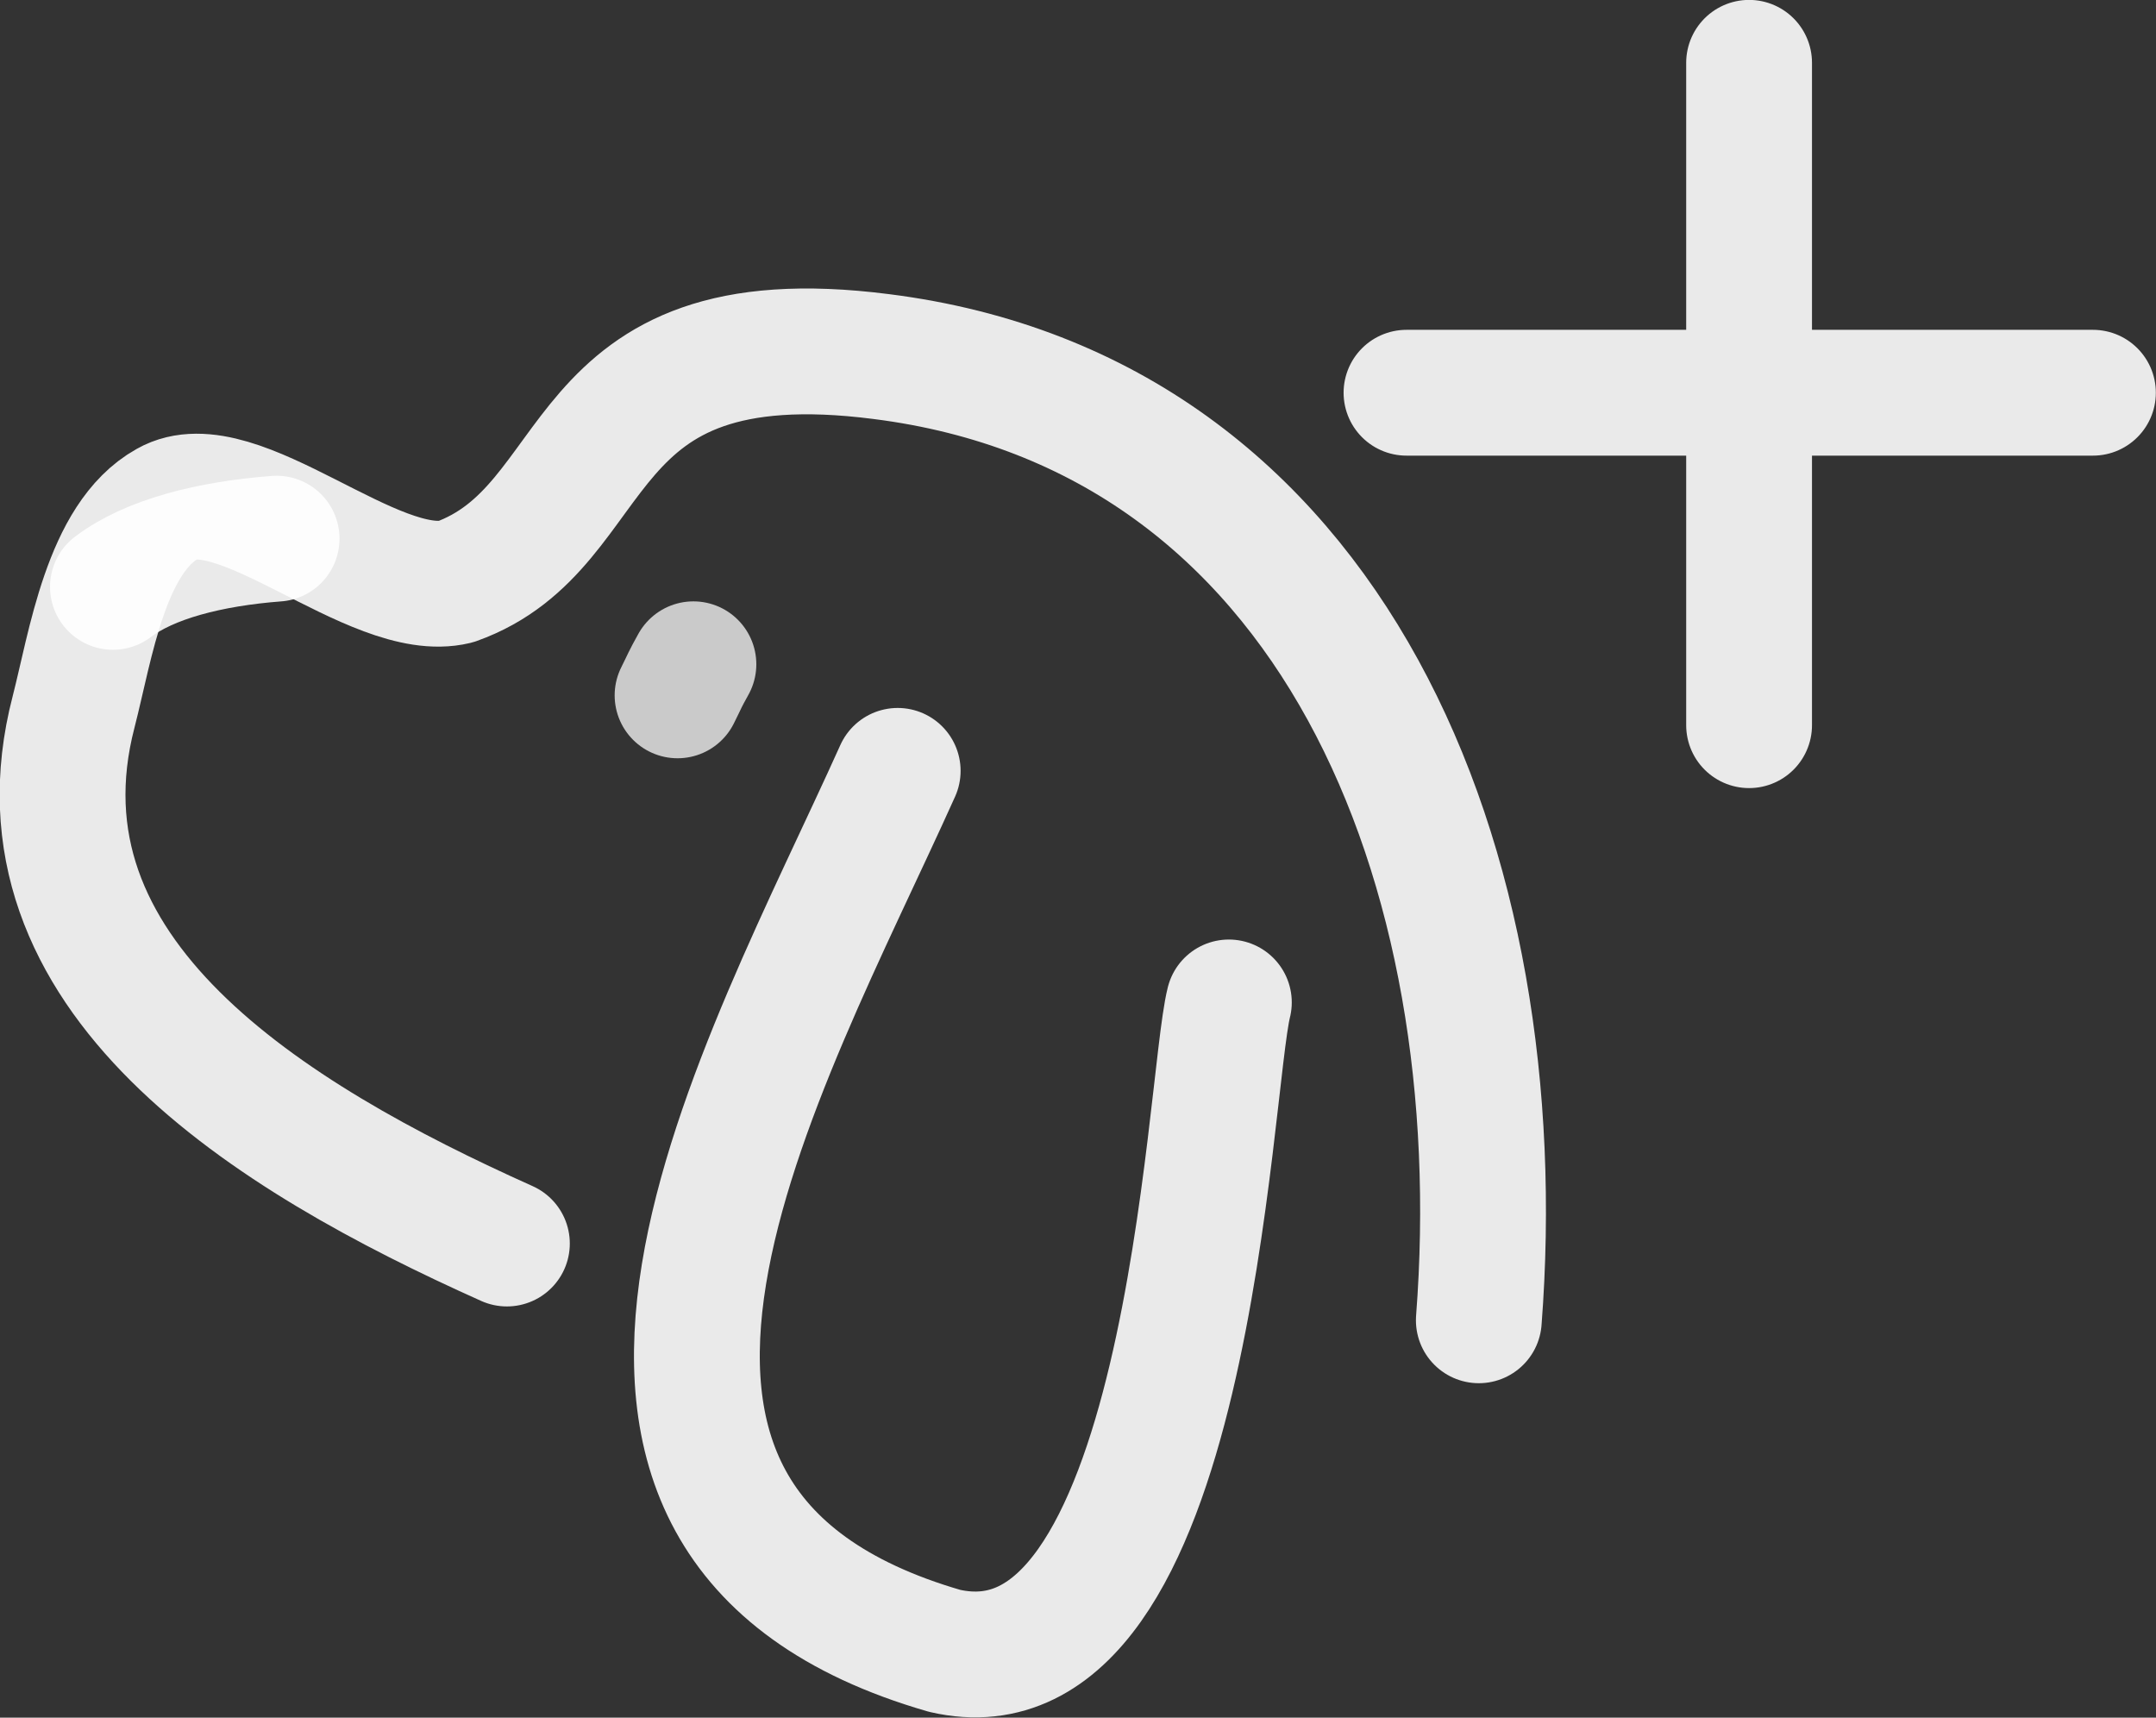 <svg width="33.984" height="27.073" viewBox="0 0 33.984 27.073" fill="none" xmlns="http://www.w3.org/2000/svg" xmlns:xlink="http://www.w3.org/1999/xlink">
	<rect x="0" y="0" width="33.984" height="27.073" fill="#333333" stroke="none"/>
	<desc>
			Created with Pixso.
	</desc>
	<defs/>
	<path id="path" d="M24.28 20.87L24.3 20.89C24.26 21.44 23.79 21.85 23.24 21.8C22.69 21.76 22.28 21.29 22.33 20.74L22.35 20.72L24.28 20.87ZM8.37 18.71L8.39 18.7C8.9 18.93 9.12 19.5 8.89 20.01C8.66 20.51 8.09 20.73 7.58 20.51L7.57 20.48L8.37 18.71ZM32.97 5.22L32.99 5.2C33.54 5.2 33.98 5.64 33.98 6.19C33.98 6.75 33.54 7.18 32.99 7.18L32.97 7.16L32.97 5.22ZM22.2 7.16L22.17 7.18C21.62 7.18 21.18 6.75 21.18 6.19C21.18 5.64 21.62 5.2 22.17 5.2L22.2 5.22L22.2 7.16ZM28.54 11.41L28.56 11.43C28.56 11.98 28.12 12.42 27.57 12.42C27.01 12.42 26.57 11.98 26.57 11.43L26.59 11.41L28.54 11.41ZM26.59 1.01L26.57 0.99C26.57 0.43 27.01 0 27.57 0C28.12 0 28.56 0.43 28.56 0.99L28.54 1.01L26.59 1.01Z" fill="#000000" fill-opacity="0" fill-rule="nonzero"/>
	<path id="path" d="M23.31 20.81C23.86 13.67 21.03 6.52 13.89 5.62C8.9 4.98 9.62 8.3 7.18 9.17C5.89 9.48 3.73 7.32 2.64 7.94C1.67 8.48 1.43 10.17 1.16 11.22C0.08 15.37 4.24 17.92 7.99 19.6M32.99 6.19L27.57 6.19L22.17 6.19M27.57 6.19L27.57 11.43M27.57 6.19L27.57 0.99" stroke="#FFFFFF" stroke-opacity="0.898" stroke-width="1.983" stroke-linejoin="round" stroke-linecap="round"/>
	<path id="path" d="M2.4 10.01L2.39 10.03C1.96 10.38 1.34 10.3 1 9.86C0.66 9.42 0.74 8.81 1.17 8.47L1.2 8.47L2.4 10.01ZM4.27 7.53L4.29 7.51C4.84 7.46 5.31 7.87 5.35 8.42C5.39 8.97 4.99 9.44 4.44 9.48L4.42 9.46L4.27 7.53Z" fill="#000000" fill-opacity="0" fill-rule="nonzero"/>
	<path id="path" d="M1.78 9.25C2.36 8.81 3.31 8.57 4.36 8.49" stroke="#FFFFFF" stroke-opacity="0.898" stroke-width="1.983" stroke-linejoin="round" stroke-linecap="round"/>
	<path id="path" d="M18.42 15.59L18.4 15.56C18.54 15.02 19.07 14.7 19.6 14.84C20.14 14.97 20.46 15.5 20.33 16.03L20.31 16.05L18.42 15.59ZM13.25 11.77L13.24 11.74C13.47 11.24 14.05 11.02 14.55 11.25C15.06 11.47 15.28 12.05 15.05 12.56L15.03 12.57L13.25 11.77Z" fill="#000000" fill-opacity="0" fill-rule="nonzero"/>
	<path id="path" d="M19.37 15.8C19.04 17.11 18.76 26.91 14.89 26.02C7.87 23.99 12.04 16.84 14.15 12.15" stroke="#FFFFFF" stroke-opacity="0.898" stroke-width="1.983" stroke-linejoin="round" stroke-linecap="round"/>
	<path id="path" d="M11.56 11.38L11.57 11.41C11.31 11.91 10.73 12.1 10.23 11.85C9.74 11.6 9.55 11.01 9.8 10.51L9.82 10.51L11.56 11.38ZM10.07 10.01L10.06 9.99C10.33 9.5 10.92 9.33 11.41 9.6C11.89 9.87 12.07 10.46 11.8 10.95L11.77 10.95L10.07 10.01Z" fill="#000000" fill-opacity="0" fill-rule="nonzero"/>
	<path id="path" d="M10.68 10.96C10.81 10.7 10.78 10.74 10.93 10.47" stroke="#DBDBDB" stroke-opacity="0.898" stroke-width="1.983" stroke-linejoin="round" stroke-linecap="round"/>
</svg>
